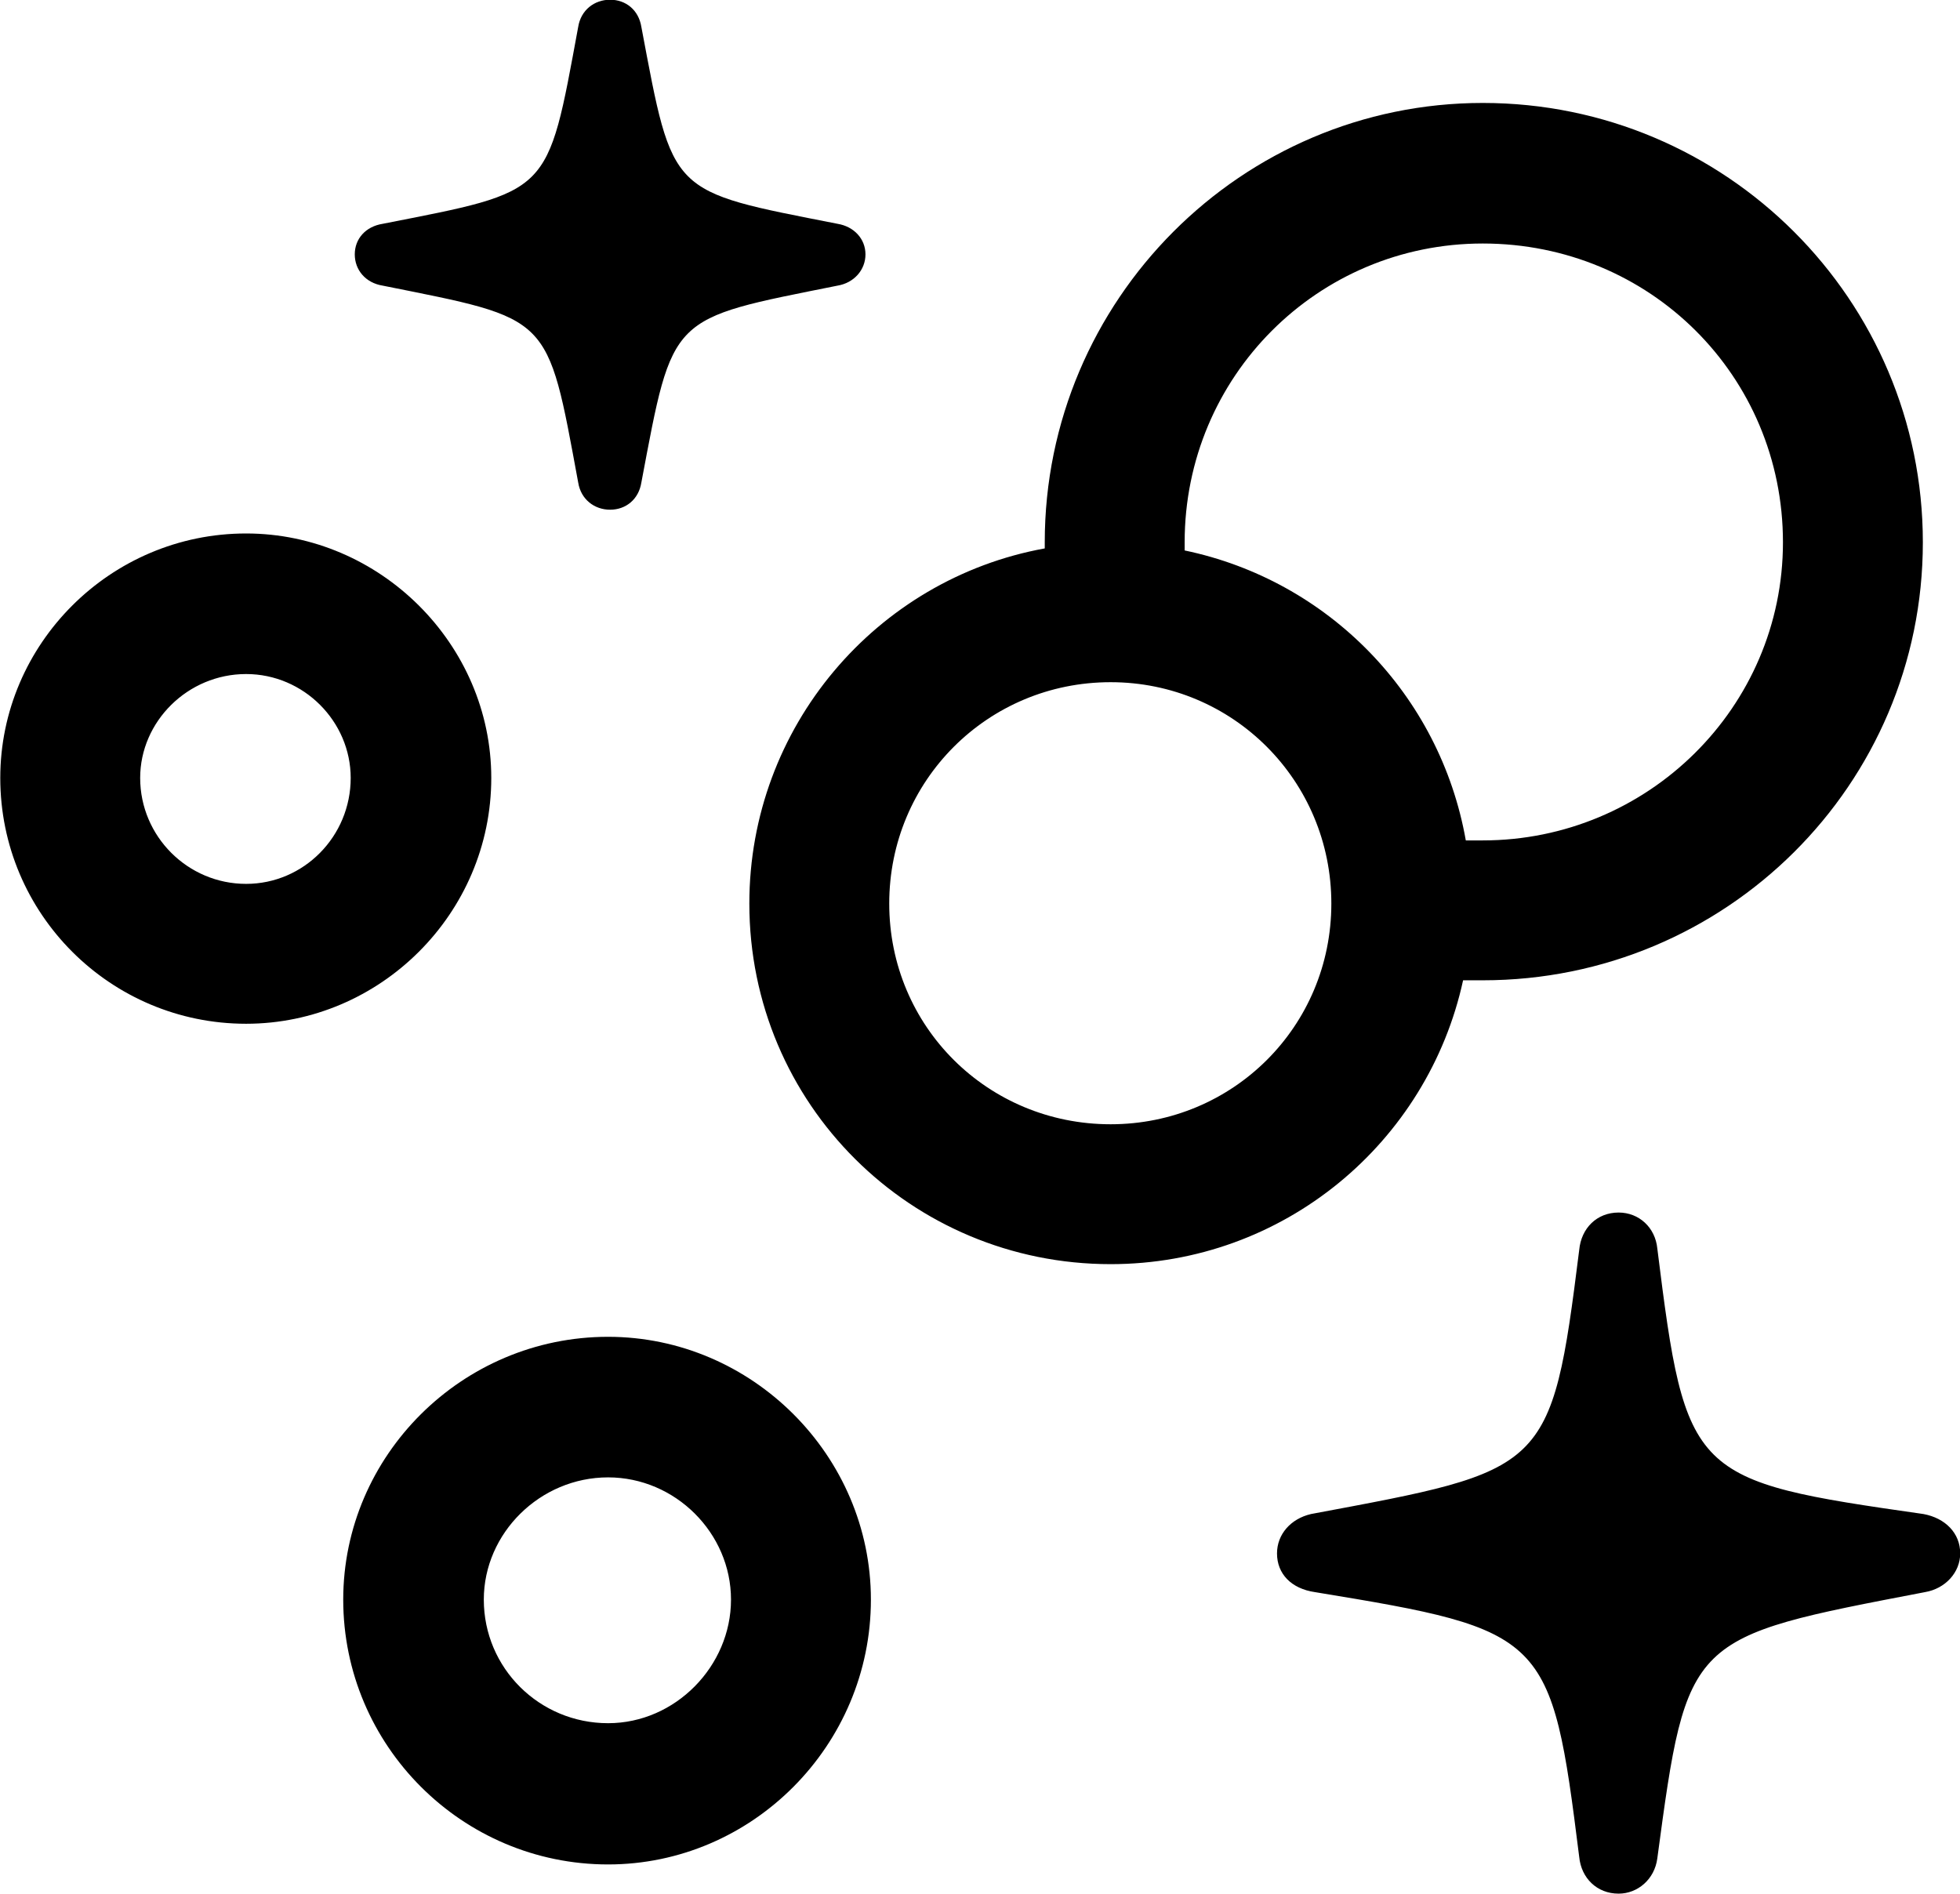 <svg viewBox="0 0 28.861 27.891" xmlns="http://www.w3.org/2000/svg"><path d="M8.984 7.506C9.214 7.506 9.404 7.356 9.444 7.106C9.914 4.616 9.844 4.706 12.334 4.206C12.574 4.166 12.744 3.976 12.744 3.746C12.744 3.516 12.574 3.336 12.334 3.296C9.844 2.806 9.914 2.886 9.444 0.396C9.404 0.146 9.214 -0.004 8.984 -0.004C8.754 -0.004 8.554 0.146 8.514 0.396C8.054 2.886 8.124 2.806 5.634 3.296C5.384 3.336 5.224 3.516 5.224 3.746C5.224 3.976 5.384 4.166 5.634 4.206C8.124 4.706 8.054 4.616 8.514 7.106C8.554 7.356 8.754 7.506 8.984 7.506ZM16.354 18.616C18.904 18.616 21.024 16.826 21.544 14.436C21.644 14.436 21.734 14.436 21.834 14.436C25.414 14.436 28.314 11.556 28.314 7.986C28.314 4.416 25.414 1.516 21.834 1.516C18.284 1.516 15.384 4.416 15.384 7.986C15.384 8.026 15.384 8.056 15.384 8.076C12.904 8.526 11.034 10.706 11.034 13.306C11.034 16.256 13.414 18.616 16.354 18.616ZM17.444 7.986C17.444 5.546 19.404 3.586 21.834 3.586C24.294 3.586 26.254 5.536 26.254 7.986C26.254 10.416 24.264 12.376 21.834 12.376C21.754 12.376 21.674 12.376 21.584 12.376C21.204 10.226 19.554 8.546 17.444 8.106C17.444 8.066 17.444 8.026 17.444 7.986ZM3.624 15.076C5.594 15.076 7.234 13.456 7.234 11.456C7.234 9.486 5.594 7.856 3.624 7.856C1.624 7.856 0.004 9.486 0.004 11.456C0.004 13.456 1.624 15.076 3.624 15.076ZM3.624 13.016C2.764 13.016 2.064 12.316 2.064 11.456C2.064 10.626 2.764 9.926 3.624 9.926C4.474 9.926 5.164 10.626 5.164 11.456C5.164 12.316 4.474 13.016 3.624 13.016ZM16.354 16.556C14.544 16.556 13.094 15.116 13.094 13.306C13.094 11.496 14.544 10.046 16.354 10.046C18.154 10.046 19.604 11.496 19.604 13.306C19.604 15.116 18.154 16.556 16.354 16.556ZM23.834 27.886C24.114 27.886 24.364 27.676 24.404 27.366C24.844 24.086 24.854 24.116 28.344 23.446C28.644 23.396 28.864 23.156 28.864 22.876C28.864 22.576 28.644 22.356 28.324 22.296C24.894 21.806 24.824 21.756 24.404 18.386C24.374 18.076 24.134 17.856 23.834 17.856C23.514 17.856 23.284 18.086 23.254 18.406C22.844 21.686 22.774 21.646 19.304 22.296C19.004 22.366 18.804 22.596 18.804 22.876C18.804 23.176 19.014 23.396 19.364 23.446C22.774 24.006 22.844 24.066 23.254 27.346C23.284 27.656 23.514 27.886 23.834 27.886ZM8.954 27.456C11.074 27.456 12.824 25.706 12.824 23.556C12.824 21.436 11.074 19.686 8.954 19.686C6.804 19.686 5.054 21.436 5.054 23.556C5.054 25.706 6.804 27.456 8.954 27.456ZM8.954 25.376C7.944 25.376 7.124 24.566 7.124 23.556C7.124 22.576 7.954 21.756 8.954 21.756C9.944 21.756 10.764 22.576 10.764 23.556C10.764 24.536 9.944 25.376 8.954 25.376Z" /></svg>